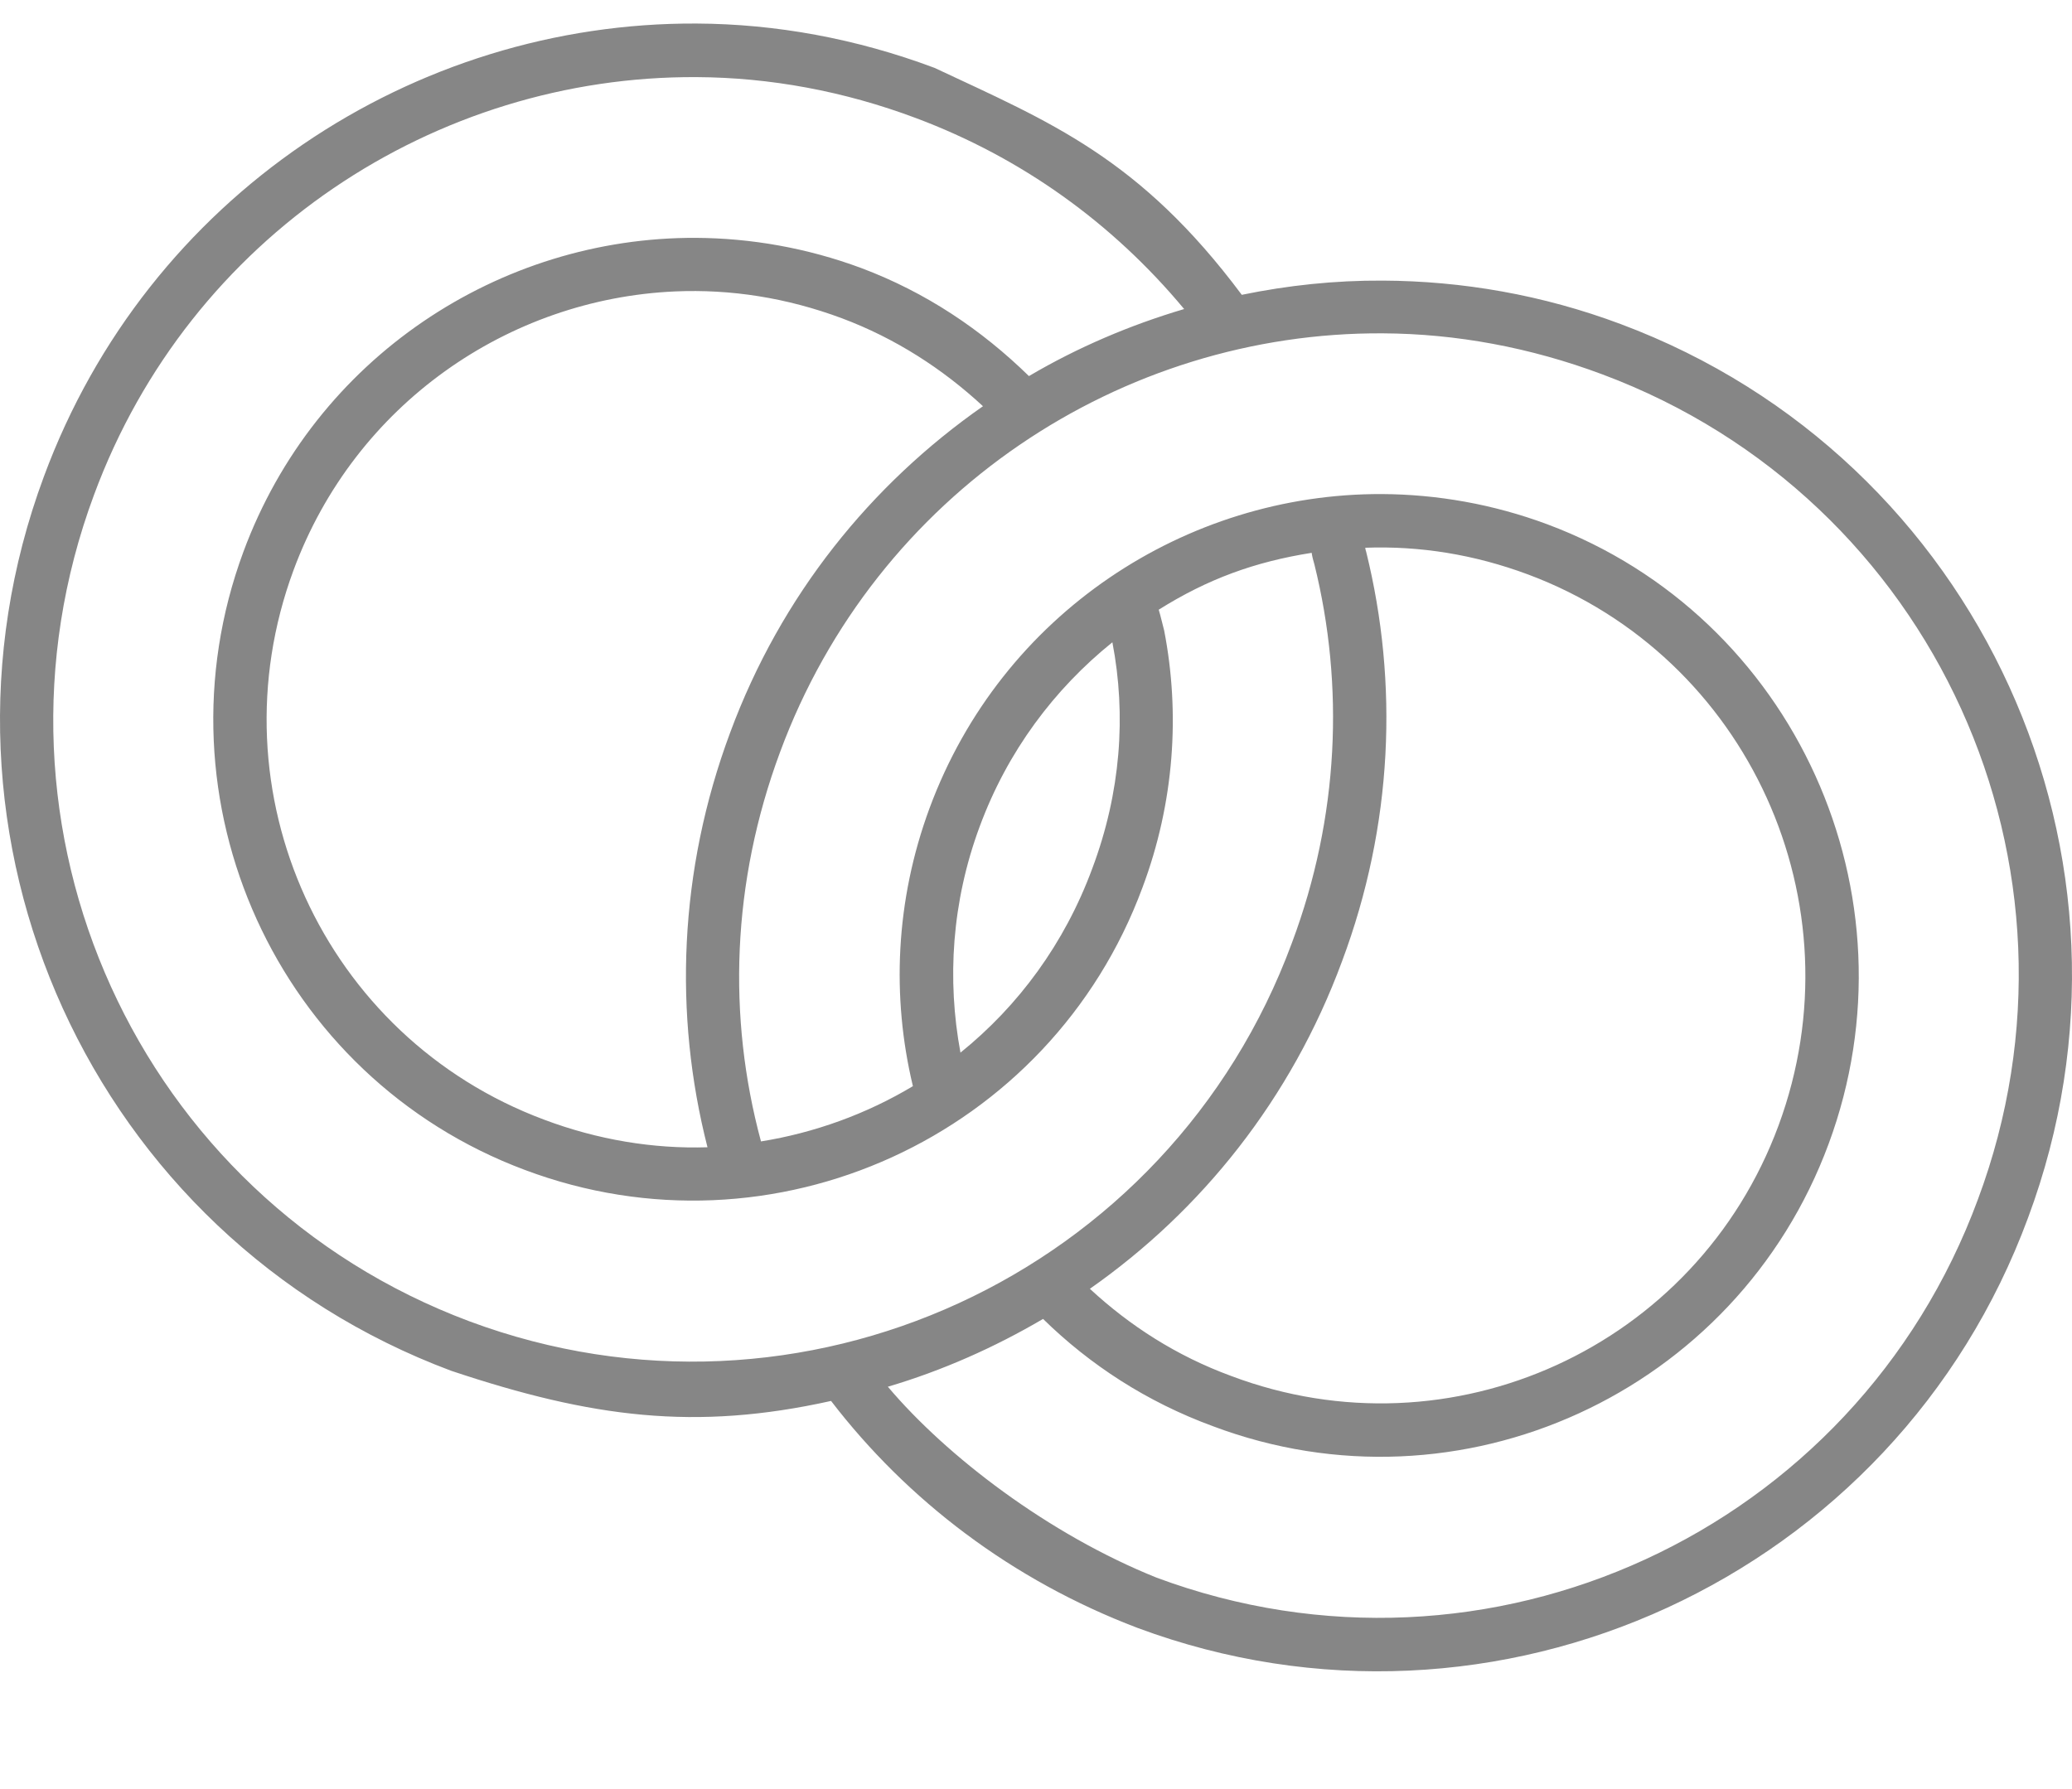 <?xml version="1.0" encoding="UTF-8"?>
<svg width="22px" height="19px" viewBox="0 0 22 19" version="1.1" xmlns="http://www.w3.org/2000/svg" xmlns:xlink="http://www.w3.org/1999/xlink">
    <title>noun_marriage_1208835</title>
    <g id="Permissions-(Final-Version)" stroke="none" stroke-width="1" fill="none" fill-rule="evenodd" opacity="0.499">
        <g id="1920x1080" transform="translate(-1103, -1651)" fill="#0D0D0D">
            <g id="Sections" transform="translate(844, 1571)">
                <g id="Basic-+" transform="translate(241, 0)">
                    <g id="noun_marriage_1208835" transform="translate(18, 80)">
                        <g id="Group" transform="translate(0, 0.159)">
                            <path d="M7.397,0.091 C4.397,0.075 1.568,1.921 0.466,4.902 C-0.954,8.726 0.98,12.974 4.791,14.399 C6.284,14.898 7.383,15.039 8.824,14.719 C9.634,15.774 10.743,16.622 12.077,17.129 C15.878,18.544 20.124,16.596 21.534,12.772 C22.954,8.958 21.02,4.708 17.209,3.283 C16.377,2.971 15.523,2.825 14.683,2.821 C14.175,2.818 13.676,2.871 13.185,2.972 C12.099,1.517 11.153,1.139 9.923,0.562 C9.091,0.25 8.237,0.095 7.397,0.091 L7.397,0.091 Z M7.397,0.66 C8.172,0.664 8.959,0.807 9.728,1.096 C10.843,1.514 11.811,2.207 12.573,3.123 C11.996,3.294 11.443,3.53 10.925,3.835 C10.425,3.346 9.834,2.946 9.143,2.687 C8.567,2.473 7.97,2.37 7.388,2.367 C5.309,2.358 3.348,3.635 2.584,5.702 C1.607,8.346 2.946,11.283 5.571,12.265 C8.207,13.257 11.152,11.912 12.13,9.268 C12.47,8.362 12.531,7.415 12.361,6.538 C12.341,6.464 12.327,6.395 12.303,6.316 C12.821,5.991 13.32,5.808 13.927,5.712 C13.933,5.754 13.944,5.795 13.956,5.835 C14.275,7.123 14.218,8.519 13.717,9.855 C12.413,13.39 8.501,15.182 4.986,13.874 C1.462,12.557 -0.316,8.634 0.998,5.097 C2.016,2.343 4.628,0.644 7.397,0.66 Z M7.167,2.936 C7.755,2.91 8.352,3.002 8.939,3.221 C9.508,3.434 10.011,3.76 10.437,4.155 C9.25,4.984 8.292,6.162 7.752,7.623 C7.206,9.089 7.152,10.617 7.512,12.025 C6.938,12.043 6.348,11.947 5.775,11.731 C3.436,10.857 2.245,8.255 3.116,5.898 C3.769,4.131 5.402,3.014 7.167,2.936 Z M14.683,3.381 C15.458,3.385 16.245,3.529 17.014,3.817 C20.539,5.134 22.316,9.05 21.002,12.576 C19.699,16.111 15.795,17.902 12.281,16.596 C11.133,16.135 10.05,15.306 9.427,14.568 C10.003,14.398 10.557,14.152 11.075,13.848 C11.573,14.336 12.176,14.729 12.875,14.986 C15.501,15.977 18.438,14.634 19.416,11.989 C20.394,9.345 19.055,6.39 16.429,5.409 C15.852,5.194 15.256,5.091 14.674,5.088 C12.595,5.079 10.634,6.357 9.87,8.423 C9.506,9.408 9.466,10.43 9.693,11.376 C9.201,11.671 8.65,11.871 8.08,11.963 C7.723,10.641 7.768,9.213 8.283,7.827 C9.302,5.073 11.914,3.365 14.683,3.381 L14.683,3.381 Z M14.496,5.658 C15.073,5.637 15.65,5.728 16.225,5.942 C18.563,6.816 19.755,9.437 18.884,11.794 C18.013,14.15 15.408,15.336 13.07,14.453 C12.493,14.241 11.996,13.921 11.572,13.528 C12.757,12.698 13.709,11.513 14.249,10.051 C14.791,8.604 14.85,7.096 14.506,5.702 C14.501,5.687 14.497,5.674 14.496,5.658 L14.496,5.658 Z M11.811,6.662 C11.96,7.436 11.9,8.259 11.598,9.063 C11.304,9.861 10.813,10.524 10.198,11.02 C10.054,10.245 10.105,9.42 10.402,8.619 C10.697,7.82 11.194,7.159 11.811,6.662 L11.811,6.662 Z" id="Shape"></path>
                        </g>
                    </g>
                </g>
            </g>
        </g>
    </g>
</svg>